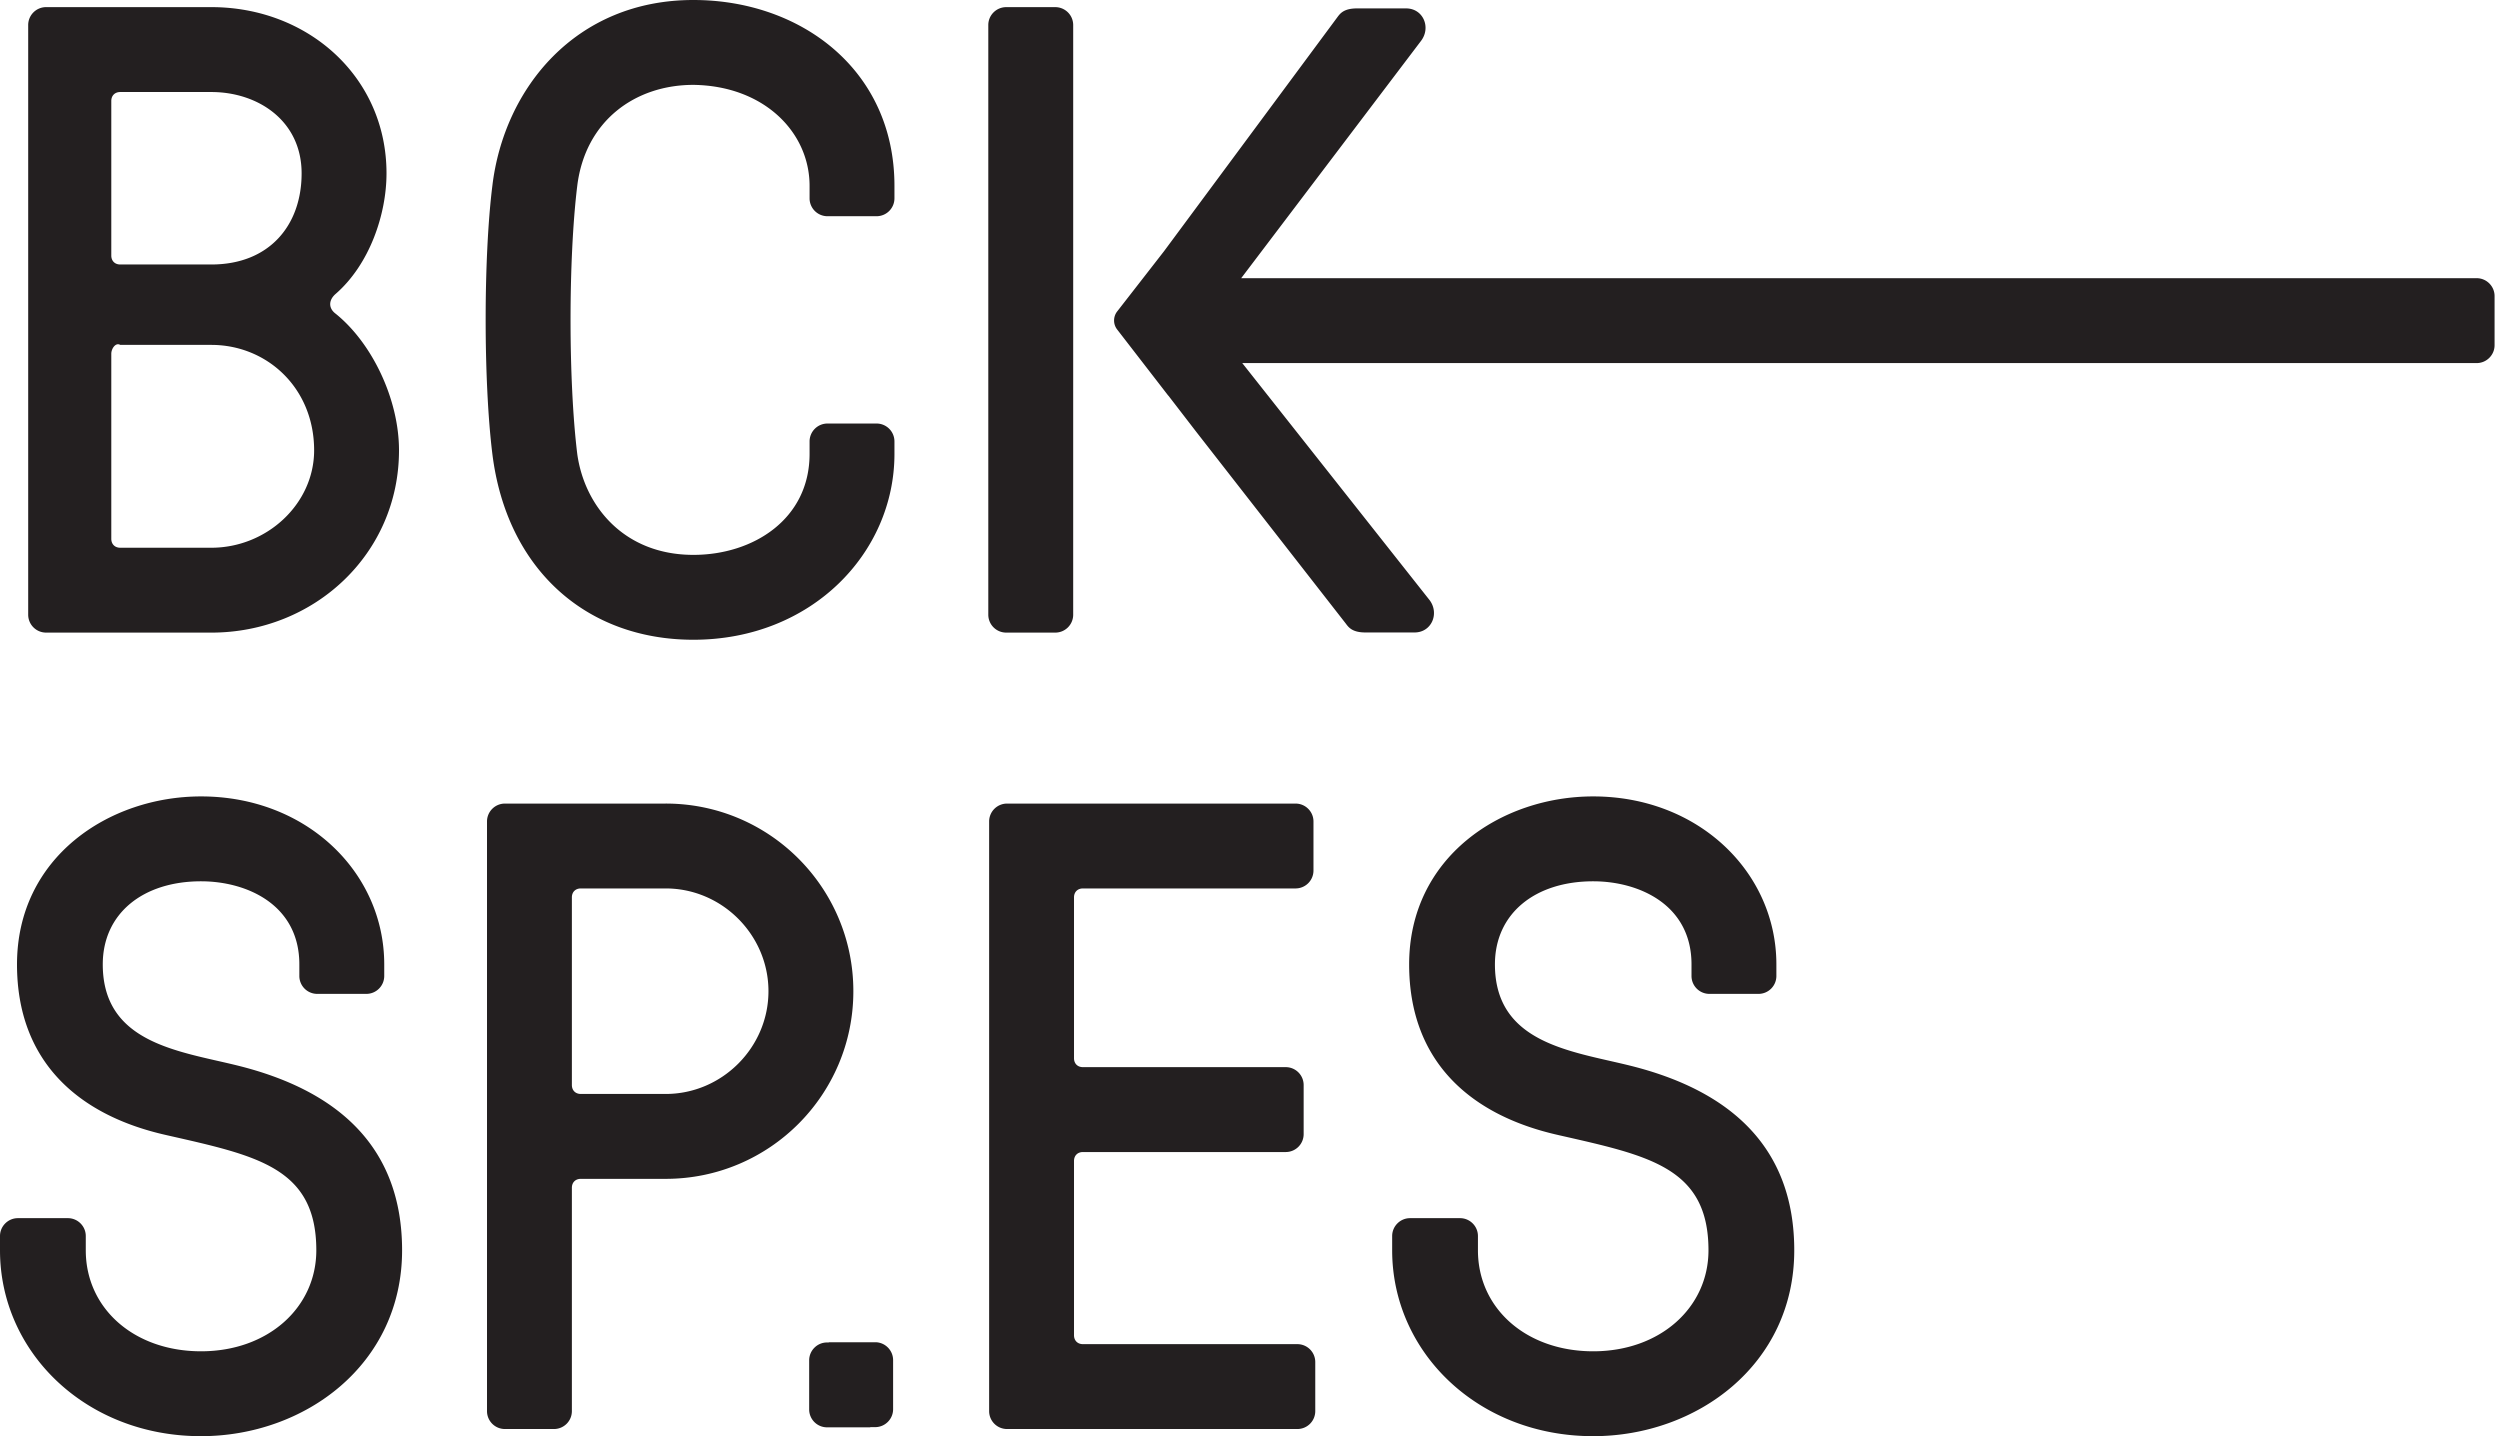 <svg width="141" height="81" viewBox="0 0 141 81" xmlns="http://www.w3.org/2000/svg"><path d="M6.78 19.452c-.251-.15-.503.202-.503.504v10.432c0 .302.202.504.504.504h5.14c3.125 0 5.796-2.47 5.796-5.493 0-3.528-2.671-5.947-5.796-5.947h-5.14zm5.141-4.535c3.276 0 5.09-2.217 5.09-5.14 0-2.974-2.469-4.587-5.09-4.587h-5.14c-.302 0-.504.202-.504.505v8.718c0 .302.202.504.504.504h5.14zm9.878-5.14c0 2.318-.958 5.14-2.873 6.803-.403.353-.403.806 0 1.109 2.067 1.663 3.578 4.837 3.578 7.71 0 5.845-4.787 10.28-10.583 10.28H2.598a1.01 1.01 0 0 1-1.008-1.007V1.412A1.01 1.01 0 0 1 2.598.402h9.323c5.443 0 9.878 3.93 9.878 9.374zm38.729 12.145v12.75a1.01 1.01 0 0 1-1.008 1.007h-2.772a1.01 1.01 0 0 1-1.008-1.007V1.41A1.01 1.01 0 0 1 56.748.403h2.772a1.01 1.01 0 0 1 1.008 1.008v20.511zm9.535-1.445l10.574 13.38c.554.756.1 1.814-.857 1.814H77.01c-.756 0-.958-.302-1.109-.504l-8.43-10.809-1.572-2.041c-.003-.005-.01-.005-.013-.009l-2.878-3.724a.831.831 0 0 1 .001-1.019l2.64-3.394L75.423.977c.151-.201.353-.503 1.109-.503h2.771c.958 0 1.411 1.058.857 1.813L70.003 15.69h69.683c.554 0 1.008.454 1.008 1.008v2.772c0 .554-.454 1.008-1.008 1.008H70.063zm-60.69 43.54C4.436 62.91.959 59.885.959 54.392c0-6.048 5.19-9.474 10.38-9.474 5.947 0 10.332 4.283 10.332 9.474v.655a1.01 1.01 0 0 1-1.008 1.008H17.89a1.01 1.01 0 0 1-1.007-1.008v-.655c0-3.377-2.974-4.687-5.544-4.687-3.276 0-5.543 1.814-5.543 4.687 0 4.435 4.283 4.888 7.559 5.694 5.745 1.412 9.323 4.637 9.323 10.432 0 6.45-5.493 10.482-11.34 10.482C4.839 81 0 76.263 0 70.518v-.806c0-.554.454-1.008 1.008-1.008H3.83c.555 0 1.008.454 1.008 1.008v.806c0 3.276 2.721 5.695 6.5 5.695 3.78 0 6.502-2.47 6.502-5.695 0-4.687-3.376-5.342-8.466-6.5zm78.519 0c-4.94-1.108-8.416-4.132-8.416-9.625 0-6.048 5.19-9.474 10.38-9.474 5.947 0 10.332 4.283 10.332 9.474v.655a1.01 1.01 0 0 1-1.008 1.008h-2.772a1.01 1.01 0 0 1-1.007-1.008v-.655c0-3.377-2.974-4.687-5.544-4.687-3.276 0-5.543 1.814-5.543 4.687 0 4.435 4.283 4.888 7.559 5.694 5.745 1.412 9.323 4.637 9.323 10.432 0 6.45-5.494 10.482-11.34 10.482-6.5 0-11.338-4.737-11.338-10.482v-.806c0-.554.454-1.008 1.008-1.008h2.822c.554 0 1.008.454 1.008 1.008v.806c0 3.276 2.721 5.695 6.5 5.695 3.78 0 6.502-2.47 6.502-5.695 0-4.687-3.377-5.342-8.466-6.5zM32.758 50.108c-.302 0-.504.202-.504.504v10.583c0 .302.202.504.504.504h4.788c3.175 0 5.795-2.62 5.795-5.795s-2.62-5.796-5.795-5.796h-4.788zm4.788-4.787c5.846 0 10.583 4.737 10.583 10.583 0 5.845-4.737 10.583-10.583 10.583h-4.788c-.302 0-.504.201-.504.504v12.598a1.01 1.01 0 0 1-1.007 1.008h-2.772a1.01 1.01 0 0 1-1.008-1.008V46.33a1.01 1.01 0 0 1 1.008-1.008h9.07zm23.028 29.985c0 .302.202.504.505.504h12.094a1.01 1.01 0 0 1 1.008 1.007v2.772a1.01 1.01 0 0 1-1.008 1.008H56.795a1.01 1.01 0 0 1-1.008-1.008V46.33a1.01 1.01 0 0 1 1.008-1.008h16.278c.554 0 1.007.454 1.007 1.008V49.1a1.01 1.01 0 0 1-1.007 1.008H61.079c-.303 0-.505.202-.505.504v9.071c0 .303.202.504.505.504h11.44a1.01 1.01 0 0 1 1.007 1.008v2.772a1.01 1.01 0 0 1-1.008 1.008h-11.44c-.302 0-.504.201-.504.504v9.827zm-11.21.396c.553 0 1.007.454 1.007 1.009v2.77c0 .555-.454 1.009-1.008 1.009h-.278v.012h-2.44a1.01 1.01 0 0 1-1.008-1.007v-2.772c0-.554.453-1.008 1.007-1.008h.101v-.013h2.618zm1.083-50.101c0 5.593-4.687 10.481-11.339 10.481-6.047 0-10.532-3.98-11.339-10.481-.504-4.083-.504-11.087 0-15.119C28.424 4.99 32.456 0 39.108 0c6.047 0 11.339 3.93 11.339 10.482v.705a1.01 1.01 0 0 1-1.008 1.008h-2.772a1.01 1.01 0 0 1-1.007-1.008v-.705c0-3.024-2.57-5.644-6.552-5.695-3.276 0-6.098 2.016-6.551 5.695-.504 4.132-.504 10.986 0 15.119.403 2.922 2.62 5.694 6.551 5.694 3.376 0 6.552-2.016 6.552-5.694v-.706a1.01 1.01 0 0 1 1.007-1.008h2.772a1.01 1.01 0 0 1 1.008 1.008v.706z" fill="#231F20" fill-rule="evenodd"/></svg>